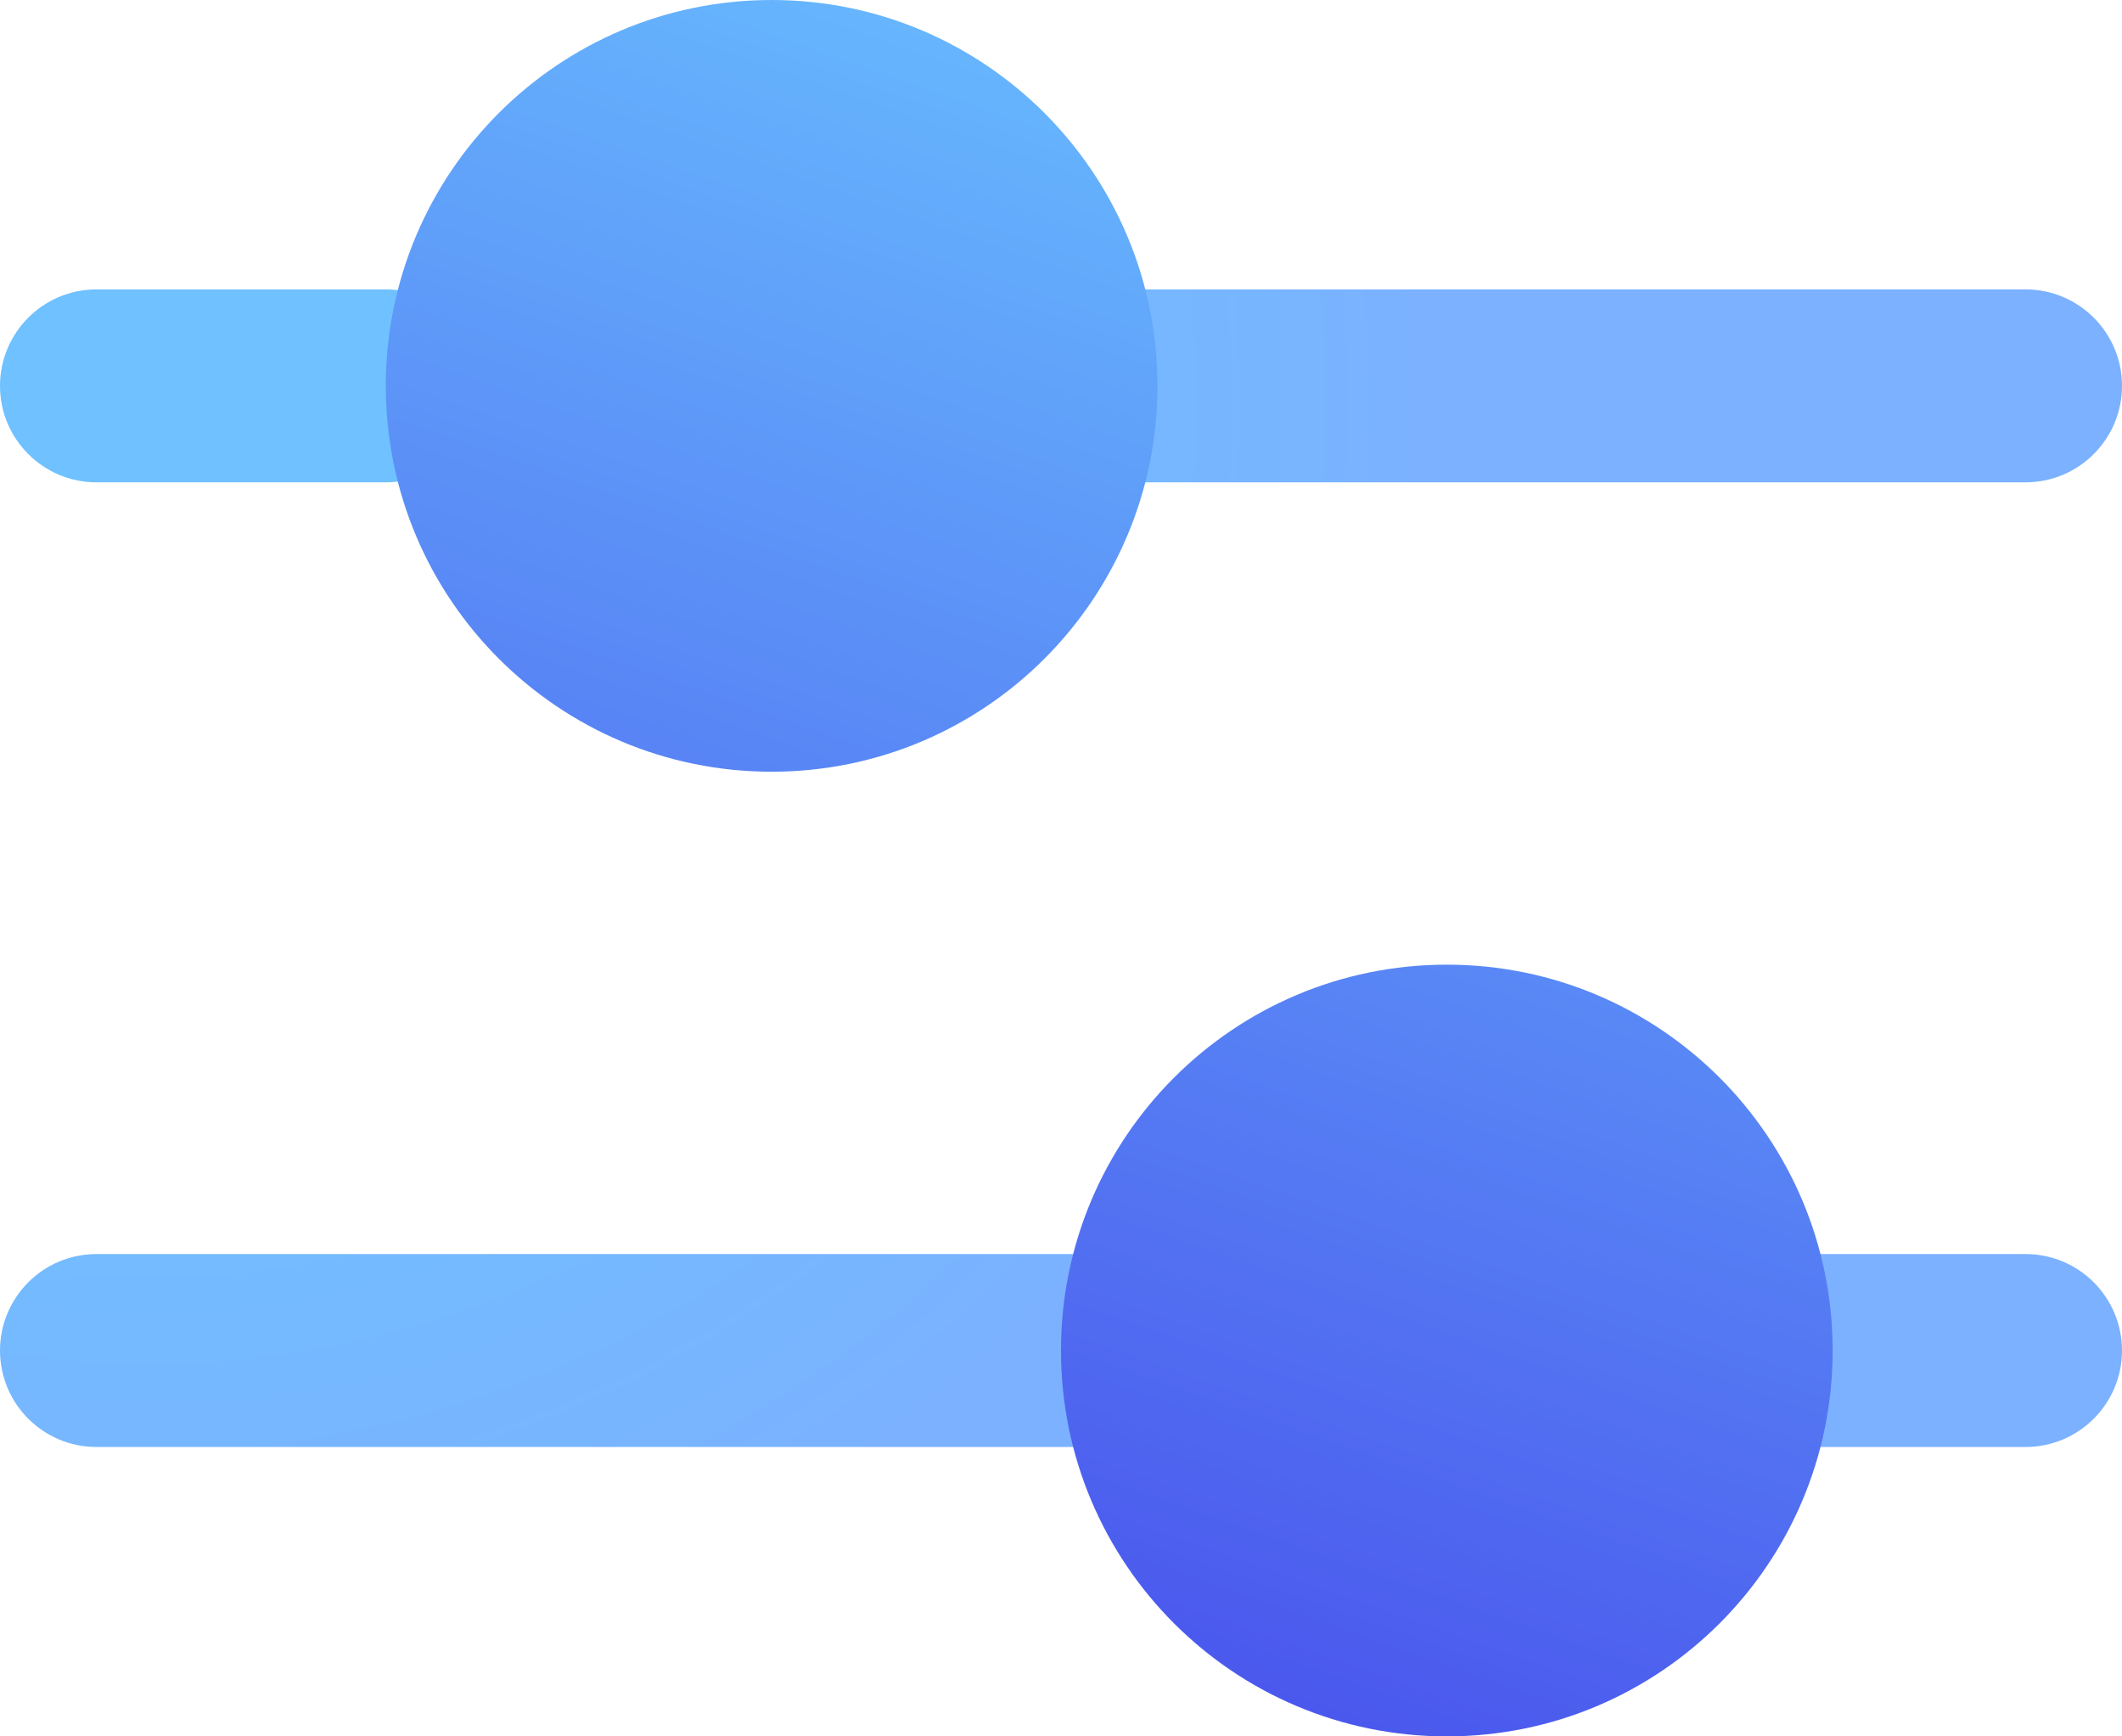 <?xml version="1.0" encoding="UTF-8"?>
<svg width="22px" height="18px" viewBox="0 0 22 18" version="1.1" xmlns="http://www.w3.org/2000/svg" xmlns:xlink="http://www.w3.org/1999/xlink">
    <title>setting_icon</title>
    <defs>
        <radialGradient cx="6.97%" cy="10.399%" fx="6.97%" fy="10.399%" r="110.817%" gradientTransform="translate(0.07,0.104),scale(0.545,1),rotate(53.955),translate(-0.07,-0.104)" id="radialGradient-1">
            <stop stop-color="#6FC1FF" offset="0%"></stop>
            <stop stop-color="#6FC1FF" offset="46.274%"></stop>
            <stop stop-color="#7BB1FF" offset="100%"></stop>
        </radialGradient>
        <linearGradient x1="66.737%" y1="0.862%" x2="35.189%" y2="108.104%" id="linearGradient-2">
            <stop stop-color="#69BFFF" offset="0%"></stop>
            <stop stop-color="#4545EA" offset="100%"></stop>
        </linearGradient>
    </defs>
    <g id="Local-HUB-(FB)" stroke="none" stroke-width="1" fill="none" fill-rule="evenodd">
        <g id="Home/Local-Hub/Main" transform="translate(-30, -405)">
            <g id="Bottom/Icon-Copy-16" transform="translate(17, 390)">
                <path d="M12.819,-1.42475429e-15 L35.181,5.17920154e-16 C39.638,-3.00926524e-16 41.255,0.464 42.884,1.336 C44.514,2.207 45.793,3.486 46.664,5.116 C47.536,6.745 48,8.362 48,12.819 L48,35.181 C48,39.638 47.536,41.255 46.664,42.884 C45.793,44.514 44.514,45.793 42.884,46.664 C41.255,47.536 39.638,48 35.181,48 L12.819,48 C8.362,48 6.745,47.536 5.116,46.664 C3.486,45.793 2.207,44.514 1.336,42.884 C0.464,41.255 7.27514433e-16,39.638 -1.25211424e-15,35.181 L3.45280103e-16,12.819 C-2.00617683e-16,8.362 0.464,6.745 1.336,5.116 C2.207,3.486 3.486,2.207 5.116,1.336 C6.745,0.464 8.362,8.27823274e-16 12.819,-1.42475429e-15 Z" id="BG"></path>
                <g id="Group" transform="translate(9, 9)">
                    <g id="Settings-01" transform="translate(4, 6)">
                        <path d="M12,13 C12.552,13 13,13.448 13,14 C13,14.552 12.552,15 12,15 L12,15 L1,15 C0.448,15 0,14.552 0,14 C0,13.448 0.448,13 1,13 L1,13 Z M21,13 C21.552,13 22,13.448 22,14 C22,14.552 21.552,15 21,15 L21,15 L18,15 C17.448,15 17,14.552 17,14 C17,13.448 17.448,13 18,13 L18,13 Z M4,3 C4.552,3 5,3.448 5,4 C5,4.552 4.552,5 4,5 L4,5 L1,5 C0.448,5 0,4.552 0,4 C0,3.448 0.448,3 1,3 L1,3 Z M21,3 C21.552,3 22,3.448 22,4 C22,4.552 21.552,5 21,5 L21,5 L10,5 C9.448,5 9,4.552 9,4 C9,3.448 9.448,3 10,3 L10,3 Z" id="Combined-Shape" fill="url(#radialGradient-1)"></path>
                        <path d="M15,10 C17.209,10 19,11.791 19,14 C19,16.209 17.209,18 15,18 C12.791,18 11,16.209 11,14 C11,11.791 12.791,10 15,10 Z M8,0 C10.209,0 12,1.791 12,4 C12,6.209 10.209,8 8,8 C5.791,8 4,6.209 4,4 C4,1.791 5.791,0 8,0 Z" id="Combined-Shape" fill="url(#linearGradient-2)"></path>
                    </g>
                </g>
            </g>
        </g>
    </g>
</svg>